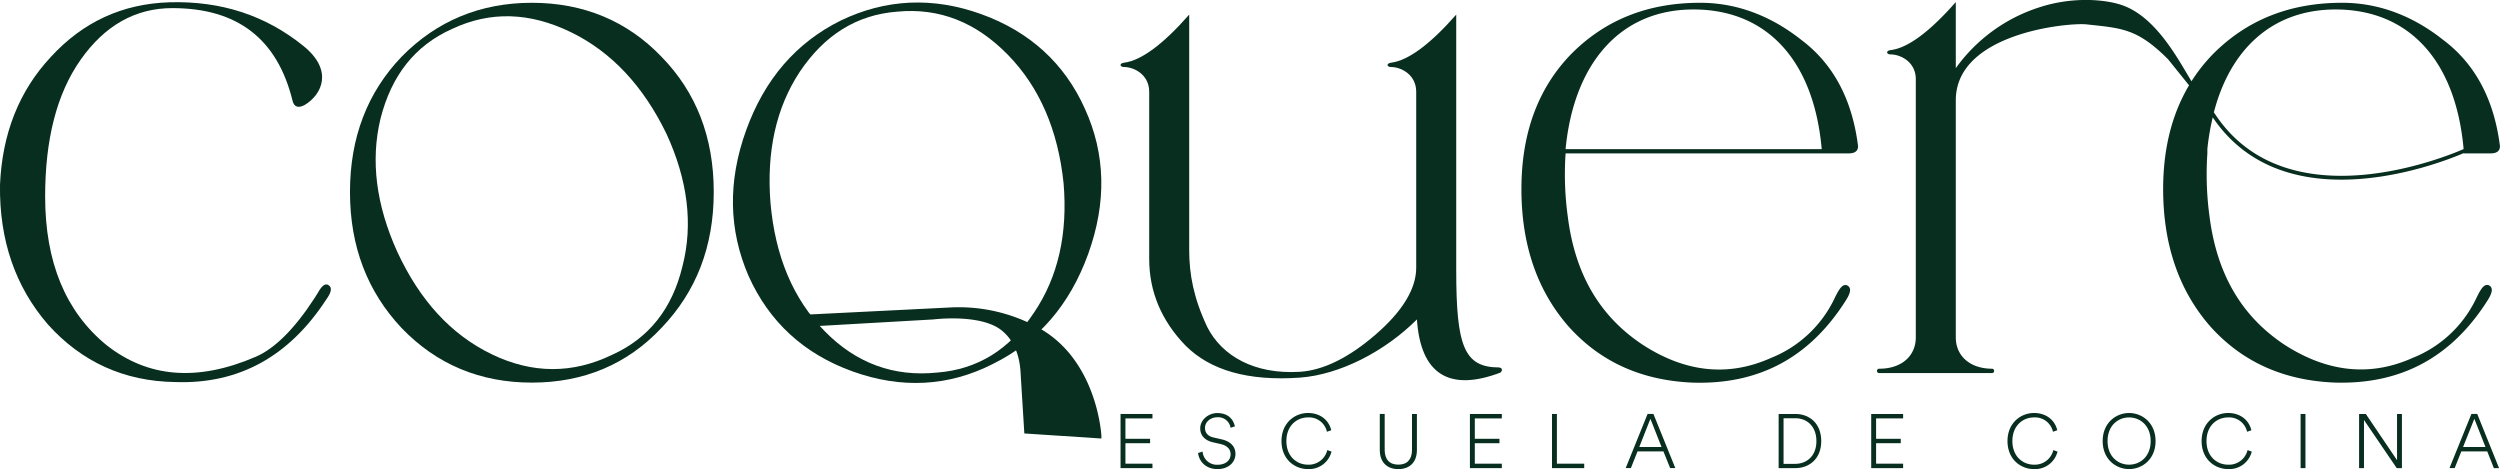 <svg xmlns="http://www.w3.org/2000/svg" viewBox="0 0 899.34 168.75"><defs><style>.cls-1{fill:#082e1f;}</style></defs><g id="Capa_2" data-name="Capa 2"><g id="Capa_1-2" data-name="Capa 1"><path class="cls-1" d="M403.1,168.4V148.92h11.48v1.6h-9.72v7.33h8.87v1.59h-8.87v7.36h9.72v1.6Z"/><path class="cls-1" d="M442.68,153.89a4.51,4.51,0,0,0-4.75-3.79c-2.33,0-4.45,1.57-4.45,3.85,0,1.76,1.1,3,3.08,3.43l3,.69c3,.71,4.88,2.47,4.88,5.22,0,3-2.52,5.46-6.45,5.46-4.28,0-6.65-2.82-7-5.79l1.62-.52a5.15,5.15,0,0,0,5.36,4.75c3,0,4.72-1.65,4.72-3.76,0-1.82-1.26-3.14-3.48-3.66l-2.94-.68c-2.61-.61-4.51-2.26-4.51-5,0-3,2.91-5.49,6.13-5.49,4,0,5.79,2.3,6.34,4.78Z"/><path class="cls-1" d="M461,158.67c0-6.51,4.75-10.1,9.53-10.1,4.37,0,7.47,2.5,8.38,6.2l-1.57.55a6.58,6.58,0,0,0-6.81-5.16c-4,0-7.77,2.94-7.77,8.51s3.79,8.49,7.77,8.49a6.86,6.86,0,0,0,6.95-5.25l1.51.55a8.33,8.33,0,0,1-8.46,6.29C465.7,168.75,461,165.18,461,158.67Z"/><path class="cls-1" d="M496.36,161.91v-13h1.76v12.91c0,3.44,1.73,5.33,4.92,5.33s4.91-1.89,4.91-5.33V148.92h1.76v13c0,4.43-2.69,6.84-6.67,6.84S496.36,166.36,496.36,161.91Z"/><path class="cls-1" d="M528.78,168.4V148.92h11.48v1.6h-9.72v7.33h8.87v1.59h-8.87v7.36h9.72v1.6Z"/><path class="cls-1" d="M558.31,168.4V148.92h1.76V166.8h9.83v1.6Z"/><path class="cls-1" d="M598.39,162.38h-9.31l-2.39,6h-1.87l7.88-19.48h2.09l7.88,19.48h-1.86Zm-8.68-1.59h8l-4-10.14Z"/><path class="cls-1" d="M639.84,168.4V148.92h6.07c5,0,9.26,3.38,9.26,9.78s-4.37,9.7-9.31,9.7Zm6-1.54c4,0,7.59-2.72,7.59-8.16s-3.49-8.24-7.53-8.24h-4.29v16.4Z"/><path class="cls-1" d="M673.14,168.4V148.92h11.48v1.6H674.9v7.33h8.87v1.59H674.9v7.36h9.72v1.6Z"/><path class="cls-1" d="M722.17,158.67c0-6.51,4.76-10.1,9.54-10.1,4.36,0,7.47,2.5,8.37,6.2l-1.56.55a6.59,6.59,0,0,0-6.81-5.16c-4,0-7.78,2.94-7.78,8.51s3.79,8.49,7.78,8.49a6.86,6.86,0,0,0,6.95-5.25l1.51.55a8.34,8.34,0,0,1-8.46,6.29C726.87,168.75,722.17,165.18,722.17,158.67Z"/><path class="cls-1" d="M765.91,148.57c4.77,0,9.53,3.59,9.53,10.1s-4.76,10.08-9.53,10.08-9.51-3.57-9.51-10.08S761.13,148.57,765.91,148.57Zm0,18.59c4,0,7.77-2.94,7.77-8.49s-3.79-8.51-7.77-8.51-7.75,2.94-7.75,8.51S761.92,167.16,765.91,167.16Z"/><path class="cls-1" d="M792,158.67c0-6.51,4.76-10.1,9.53-10.1,4.37,0,7.47,2.5,8.38,6.2l-1.56.55a6.6,6.6,0,0,0-6.82-5.16c-4,0-7.77,2.94-7.77,8.51s3.79,8.49,7.77,8.49a6.85,6.85,0,0,0,7-5.25l1.51.55a8.33,8.33,0,0,1-8.46,6.29C796.73,168.75,792,165.18,792,158.67Z"/><path class="cls-1" d="M827.61,168.4V148.92h1.75V168.4Z"/><path class="cls-1" d="M862.19,168.4l-11.78-17.31V168.4h-1.76V148.92h2.42l11.23,16.62V148.92h1.76V168.4Z"/><path class="cls-1" d="M894.75,162.38h-9.32l-2.39,6h-1.87l7.89-19.48h2.09L899,168.4h-1.87Zm-8.69-1.59h8.05l-4-10.14Z"/><path class="cls-1" d="M17.28,116.77Q-.39,96.35,0,66.52c.78-18.33,6.8-33.77,18.32-46.07C29.85,7.89,44,1.35,61,.82,79.57.3,95.54,5.53,109.15,16.53c11,8.89,6.54,17.53.52,21.2-2.35,1.3-3.92.78-4.45-1.57C99.73,13.91,85.33,2.92,62,2.92c-13.35,0-24.34,6.28-33,18.58S16.24,50.29,16.24,70.7q0,35.34,22,53.39c14.92,11.78,32.72,13.35,53.92,4.19,6.54-2.88,13.61-9.68,20.93-20.94l1.31-2.09c1.31-2.36,2.36-3.14,3.4-2.88,1.84.79,1.58,2.62-.52,5.5-13.35,20.41-31.41,30.36-54.18,29.57C44.5,137.18,29.32,130.11,17.28,116.77Z"/><path class="cls-1" d="M191.33,137.64c-18.58,0-34.28-6.54-46.85-19.63-12.3-13.08-18.58-29.31-18.58-48.94s6.28-35.85,18.58-48.68C157.05,7.57,172.75,1,191.33,1s34.29,6.55,46.59,19.37q18.84,19.24,18.84,48.68c0,19.63-6.28,35.86-18.84,48.94C225.62,131.1,209.91,137.64,191.33,137.64Zm54.18-41.87c3.93-15.18,1.83-31.15-5.76-47.64-8.37-17.27-19.89-29.57-34.55-36.64s-28.79-7.59-42.66-1.05c-13.35,6-21.72,16.76-25.65,32.2-3.66,15.18-1.57,31.14,6,47.89,8.12,17.54,19.37,29.84,34,36.91s29.05,7.06,43.18.26C233.47,121.68,241.85,111,245.51,95.77Z"/><path class="cls-1" d="M540.08,132.44l.26.79-.52.78c-18.58,7.07-28.79.53-30.1-19.1-11.51,11.51-27.74,19.89-42.14,20.94-18.58,1.3-32.19-2.62-41.09-11.52-8.63-8.9-13.08-19.37-13.08-31.15V33c0-6-5.24-8.9-9.16-8.9-1.31,0-1.84-1.31.26-1.57,6-.79,13.87-6.54,23.29-17.28V90c0,8.64,1.57,17.28,6.55,27.75,5.23,10.2,16.75,17,33.23,16,8.38-.52,17.54-5,27.22-13.35s14.66-16.49,14.66-24.08V33c0-6-5.23-8.9-9.16-8.9-1.31,0-1.83-1.31.26-1.57,6-.79,13.87-6.54,23.3-17.28V97.37c0,27.22,2.87,34.81,15.44,34.81Z"/><path class="cls-1" d="M564,78c2.61,20.67,11.51,35.85,27,46.06,15.44,10,30.89,11.52,46.07,4.71a43,43,0,0,0,22.77-21.2c2.09-4.45,3.14-5.23,4.45-5,1.83.78,1.57,2.62-.27,5.5-13.08,20.67-31.4,30.36-55.22,29.57-18.06-.78-33-7.33-44.49-20.15-11.26-12.83-17-29.32-17-49.47s6-36.38,18-48.68C577.6,7,593,1,611.62,1,624.44,1,636.74,5.45,648,14.35c11.52,8.64,18.32,21.46,20.41,38.21,0,2.09-1.57,2.62-3.4,2.62H563.2A111.81,111.81,0,0,0,564,78Zm-.79-24.34h92.13c-2.88-32.46-20.16-50.25-46.07-50.25C582.31,3.36,566.08,23.51,563.2,53.61Z"/><path class="cls-1" d="M787.48,30.69q-9.3,15.63-9.32,37.31c0,20.15,5.76,36.64,17,49.47,11.52,12.82,26.43,19.37,44.49,20.15,23.82.79,42.14-8.9,55.23-29.57,1.83-2.88,2.09-4.72.26-5.5-1.31-.26-2.36.52-4.45,5a42.9,42.9,0,0,1-22.77,21.2c-15.18,6.81-30.62,5.24-46.06-4.71-15.45-10.21-24.34-25.39-27-46.06a111.81,111.81,0,0,1-.79-22.77V53.61A84.9,84.9,0,0,1,796,42.22c11.7,17.34,29.47,22.41,46.23,22.41,20.82,0,40-7.8,44-9.53v.08h9.68c1.84,0,3.41-.53,3.41-2.62-2.1-16.75-8.9-29.57-20.42-38.21C867.67,5.45,855.37,1,842.54,1c-18.58,0-34,6-46.32,18.32a60.47,60.47,0,0,0-7.86,9.91C783.79,21.83,775.76,6,763.2,1.79c-5.93-2-17.75-3.14-30.05,1a59.07,59.07,0,0,0-29.58,21.73V.74C694.15,11.47,686.3,17.23,680.28,18c-2.1.26-1.57,1.57-.26,1.57,3.92,0,9.16,2.88,9.16,8.9v92.91c0,6.55-5,11.26-13.09,11.26a.79.79,0,1,0,0,1.57h40.57a.79.79,0,0,0,0-1.57c-8.12,0-13.09-4.71-13.09-11.26V36.07c0-24.34,40.86-28,47.06-27.3,12.57,1.39,18.15,1.39,29.31,12.56m16.83,19.61-.36-.53c5.86-22.65,21-37,43.78-37,25.9,0,43.17,17.78,46.06,50.22C882.63,55.2,823.15,81,796.77,40.94Z"/><path class="cls-1" d="M306.7,133.61c-17.48-6.3-30-17.78-37.42-34.35-7.13-16.48-7.54-33.87-.89-52.34s18.07-31.6,34-39.5C318.55-.38,335.54-1.21,353,5.09s30,17.78,37.26,34q11.21,24.49,1.23,52.19c-6.66,18.47-18.07,31.6-34.33,39.65C341.17,139.08,324.18,139.91,306.7,133.61Zm65.17-21c8.84-13,12.28-28.68,10.73-46.77-2-19.09-8.69-34.56-20.08-46.18S338,2.74,322.74,4.19c-14.6,1.14-26.11,8.39-35,21.59-8.6,13-12,28.77-10.58,47.1,1.69,19.25,8.11,34.63,19.5,46.25s24.93,16.5,40.54,14.89C351.76,132.88,363.27,125.63,371.87,112.59Z"/><path class="cls-1" d="M285.9,117.76l49.89-2.85s17.06-2.17,24.61,4c4.24,3.45,6.52,8.79,6.78,15.86l1.31,21.16,27.72,1.82v-1c0-.3-1.53-27.59-23-39.06a59.43,59.43,0,0,0-31.29-7.09l-60.21,3Z"/></g></g></svg>